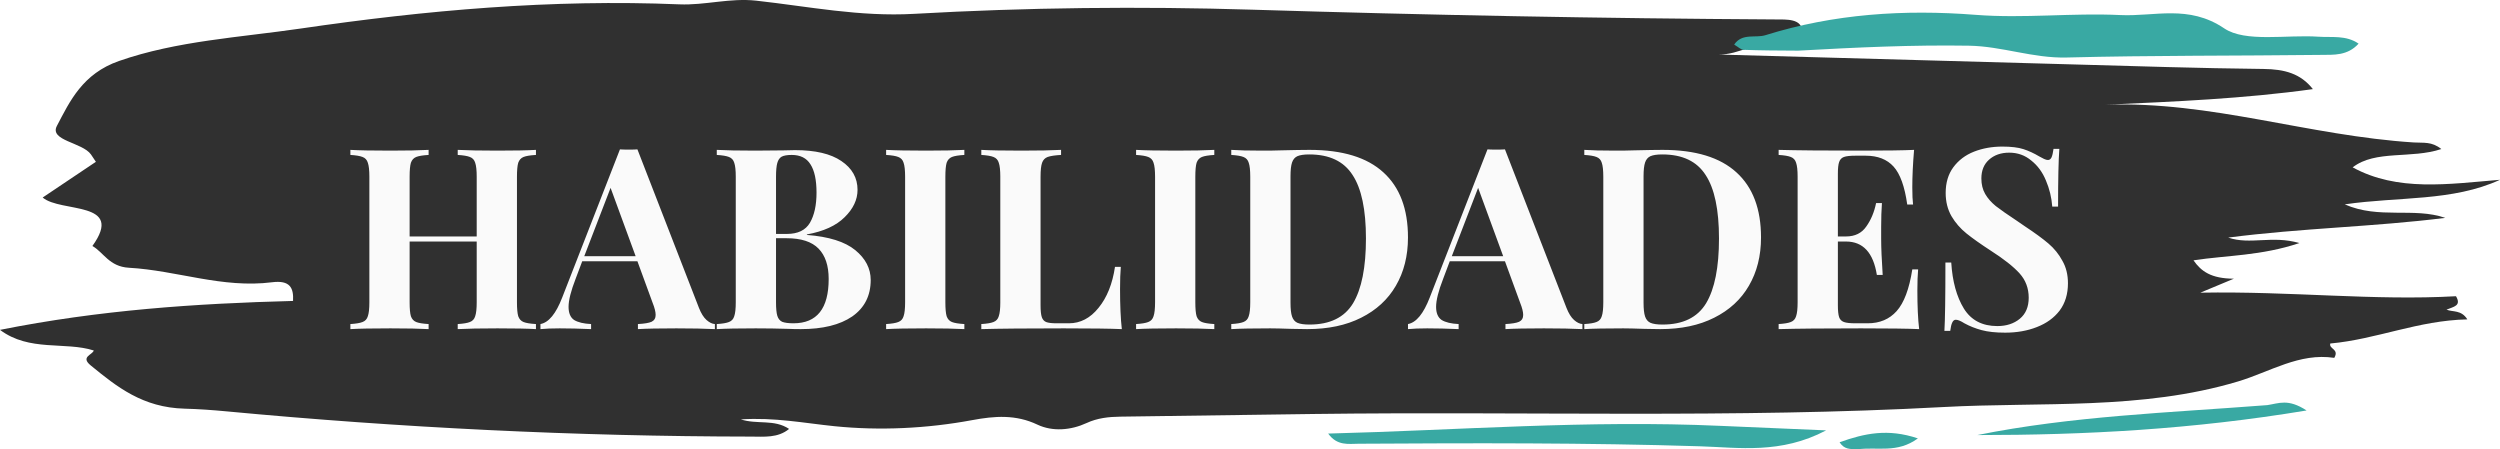 <svg width="395" height="71" viewBox="0 0 395 71" fill="none" xmlns="http://www.w3.org/2000/svg">
<path d="M381.398 22.509C382.933 22.608 384.193 22.322 385.732 23.548C380.969 25.136 375.316 23.653 371.721 26.442C378.799 30.32 386.854 29.082 395 28.405C387.515 31.856 379.017 31.038 370.468 32.288C375.875 34.673 381.37 32.706 386.355 34.423C375.1 35.841 363.655 36.032 352.054 37.538C355.543 38.731 358.98 37.144 363.301 38.405C357.244 40.433 351.837 40.327 346.572 41.132C347.776 42.863 349.347 44.017 352.951 44.034C351.022 44.838 349.955 45.283 347.652 46.243C362.045 45.988 375.089 47.538 388.046 46.803C388.941 48.325 387.688 48.454 386.546 48.923C387.552 49.339 388.883 48.92 389.839 50.463C382.067 50.621 375.518 53.608 368.184 54.274C367.93 55.168 369.649 55.126 368.814 56.541C363.299 55.703 358.663 58.756 353.597 60.273C338.383 64.831 322.556 63.471 307.067 64.312C273.984 66.108 240.778 64.976 207.628 65.408C197.435 65.54 187.243 65.694 177.051 65.83C175.161 65.855 173.386 66.05 171.689 66.836C169.209 67.985 166.31 68.231 163.906 67.089C160.495 65.471 157.173 65.716 153.62 66.378C146.438 67.716 138.954 68.065 131.834 67.338C127.07 66.851 122.409 65.921 117.052 66.264C119.63 67.106 122.327 66.192 124.675 67.771C122.9 69.235 120.701 68.985 118.676 68.982C90.94 68.948 63.312 67.586 35.783 64.994C33.593 64.788 31.387 64.627 29.183 64.57C22.55 64.4 18.481 61.13 14.325 57.73C12.668 56.374 14.628 56.068 14.816 55.376C10.275 53.933 4.641 55.606 0 52.119C15.716 48.981 30.934 47.95 46.302 47.549C46.416 45.453 45.803 44.24 42.976 44.598C35.139 45.592 27.962 42.732 20.37 42.305C17.23 42.129 16.365 39.85 14.598 38.87C19.779 31.665 9.607 33.657 6.742 31.208C9.692 29.229 12.416 27.401 15.151 25.566C14.825 25.078 14.607 24.735 14.37 24.4C13.017 22.491 7.761 22.232 8.988 19.896C11.038 15.994 13.034 11.648 18.817 9.632C27.945 6.451 37.877 5.915 47.519 4.507C67.263 1.621 87.169 -0.155 107.334 0.687C111.414 0.857 115.318 -0.357 119.493 0.106C127.754 1.022 135.82 2.675 144.417 2.188C162.208 1.179 180.095 0.985 197.903 1.531C225.423 2.376 252.939 2.912 280.474 3.071C282.277 3.081 284.69 2.914 284.732 4.948C284.774 6.927 282.348 6.501 280.841 6.498C277.535 6.491 274.944 8.652 271.512 8.616C290.034 9.134 308.555 9.659 327.078 10.165C337.26 10.443 347.442 10.786 357.628 10.896C360.977 10.932 363.504 11.624 365.436 14.081C354.519 15.598 343.61 16.049 332.634 16.547C349.355 15.943 364.719 21.452 381.398 22.509Z" fill="#303030"/>
<path d="M284.103 8.004C280.903 7.988 278.188 7.974 275.478 7.873C275.063 7.857 274.668 7.436 274 7.049C275.233 5.185 277.376 6.048 278.931 5.561C289.717 2.186 300.859 1.461 312.149 2.345C319.8 2.944 327.434 2.011 335.028 2.38C340.409 2.64 345.797 0.683 351.417 4.476C354.786 6.75 361.267 5.45 366.346 5.801C368.416 5.944 370.679 5.526 372.658 6.896C370.895 8.833 368.734 8.65 366.788 8.673C353.376 8.832 339.956 8.741 326.551 9.087C321.2 9.225 316.342 7.305 311.07 7.22C302.218 7.077 293.407 7.485 284.103 8.004Z" fill="#39A9A3"/>
<path d="M271.858 67.286C277.285 67.525 282.234 67.734 288.527 67.999C281.353 71.787 274.739 70.707 268.606 70.514C250.63 69.948 232.665 70.001 214.69 70.11C213.053 70.12 211.271 70.481 209.853 68.504C230.36 67.985 250.815 66.335 271.858 67.286Z" fill="#39A9A3"/>
<path d="M358.233 64.009C360.069 63.739 361.496 62.938 364.44 64.854C346.35 67.857 329.432 68.739 312.406 68.742C327.356 65.733 342.63 65.215 358.233 64.009Z" fill="#39A9A3"/>
<path d="M293.436 71C292.259 70.933 291.397 71.022 290.652 69.875C294.602 68.47 298.273 67.669 303.026 69.266C299.732 71.68 296.606 70.555 293.436 71Z" fill="#39A9A3"/>
<g filter="url(#filter0_d_449_161)">
<path d="M84.68 20.48C83.773 20.533 83.12 20.64 82.72 20.8C82.32 20.96 82.04 21.267 81.88 21.72C81.747 22.173 81.68 22.907 81.68 23.92V43.76C81.68 44.773 81.747 45.507 81.88 45.96C82.04 46.413 82.32 46.72 82.72 46.88C83.12 47.04 83.773 47.147 84.68 47.2V48C83.373 47.92 81.347 47.88 78.6 47.88C75.907 47.88 73.813 47.92 72.32 48V47.2C73.2 47.147 73.84 47.04 74.24 46.88C74.667 46.72 74.947 46.413 75.08 45.96C75.24 45.507 75.32 44.773 75.32 43.76V34.16H64.72V43.76C64.72 44.773 64.787 45.507 64.92 45.96C65.08 46.413 65.36 46.72 65.76 46.88C66.16 47.04 66.813 47.147 67.72 47.2V48C66.28 47.92 64.267 47.88 61.68 47.88C58.827 47.88 56.72 47.92 55.36 48V47.2C56.24 47.147 56.88 47.04 57.28 46.88C57.707 46.72 57.987 46.413 58.12 45.96C58.28 45.507 58.36 44.773 58.36 43.76V23.92C58.36 22.907 58.28 22.173 58.12 21.72C57.987 21.267 57.707 20.96 57.28 20.8C56.88 20.64 56.24 20.533 55.36 20.48V19.68C56.72 19.76 58.827 19.8 61.68 19.8C64.267 19.8 66.28 19.76 67.72 19.68V20.48C66.813 20.533 66.16 20.64 65.76 20.8C65.36 20.96 65.08 21.267 64.92 21.72C64.787 22.173 64.72 22.907 64.72 23.92V33.36H75.32V23.92C75.32 22.907 75.24 22.173 75.08 21.72C74.947 21.267 74.667 20.96 74.24 20.8C73.84 20.64 73.2 20.533 72.32 20.48V19.68C73.813 19.76 75.907 19.8 78.6 19.8C81.347 19.8 83.373 19.76 84.68 19.68V20.48ZM110.432 44.64C110.779 45.52 111.179 46.16 111.632 46.56C112.086 46.96 112.526 47.173 112.952 47.2V48C111.352 47.92 109.326 47.88 106.872 47.88C104.152 47.88 102.126 47.92 100.792 48V47.2C101.806 47.147 102.526 47.027 102.952 46.84C103.379 46.627 103.592 46.267 103.592 45.76C103.592 45.28 103.432 44.64 103.112 43.84L100.712 37.28H91.992L90.952 40.04C90.206 41.96 89.832 43.44 89.832 44.48C89.832 45.467 90.126 46.16 90.712 46.56C91.326 46.933 92.219 47.147 93.392 47.2V48C91.579 47.92 89.925 47.88 88.432 47.88C87.206 47.88 86.192 47.92 85.392 48V47.2C86.699 46.96 87.846 45.56 88.832 43L97.952 19.6C98.246 19.627 98.712 19.64 99.352 19.64C99.992 19.64 100.446 19.627 100.712 19.6L110.432 44.64ZM100.432 36.48L96.472 25.68L92.312 36.48H100.432ZM127.491 33.12C130.957 33.387 133.504 34.187 135.131 35.52C136.757 36.853 137.571 38.427 137.571 40.24C137.571 42.72 136.597 44.64 134.651 46C132.704 47.333 129.997 48 126.531 48C125.757 48 125.104 47.987 124.571 47.96C122.811 47.907 121.091 47.88 119.411 47.88C116.664 47.88 114.611 47.92 113.251 48V47.2C114.131 47.147 114.771 47.04 115.171 46.88C115.597 46.72 115.877 46.413 116.011 45.96C116.171 45.507 116.251 44.773 116.251 43.76V23.92C116.251 22.907 116.171 22.173 116.011 21.72C115.877 21.267 115.597 20.96 115.171 20.8C114.771 20.64 114.131 20.533 113.251 20.48V19.68C114.611 19.76 116.637 19.8 119.331 19.8L123.771 19.76C124.304 19.733 124.917 19.72 125.611 19.72C128.811 19.72 131.251 20.293 132.931 21.44C134.637 22.587 135.491 24.107 135.491 26C135.491 27.547 134.811 28.987 133.451 30.32C132.117 31.653 130.131 32.56 127.491 33.04V33.12ZM125.091 20.48C124.371 20.48 123.837 20.573 123.491 20.76C123.171 20.947 122.944 21.28 122.811 21.76C122.677 22.24 122.611 22.96 122.611 23.92V32.96H124.331C126.064 32.96 127.277 32.373 127.971 31.2C128.664 30 129.011 28.413 129.011 26.44C129.011 24.44 128.691 22.947 128.051 21.96C127.437 20.973 126.451 20.48 125.091 20.48ZM125.371 47.08C129.077 47.08 130.931 44.747 130.931 40.08C130.931 37.973 130.397 36.373 129.331 35.28C128.264 34.187 126.584 33.64 124.291 33.64H122.611V43.76C122.611 44.72 122.677 45.427 122.811 45.88C122.944 46.333 123.197 46.653 123.571 46.84C123.971 47 124.571 47.08 125.371 47.08ZM152.368 20.48C151.462 20.533 150.808 20.64 150.408 20.8C150.008 20.96 149.728 21.267 149.568 21.72C149.435 22.173 149.368 22.907 149.368 23.92V43.76C149.368 44.773 149.435 45.507 149.568 45.96C149.728 46.413 150.008 46.72 150.408 46.88C150.808 47.04 151.462 47.147 152.368 47.2V48C150.928 47.92 148.915 47.88 146.328 47.88C143.475 47.88 141.368 47.92 140.008 48V47.2C140.888 47.147 141.528 47.04 141.928 46.88C142.355 46.72 142.635 46.413 142.768 45.96C142.928 45.507 143.008 44.773 143.008 43.76V23.92C143.008 22.907 142.928 22.173 142.768 21.72C142.635 21.267 142.355 20.96 141.928 20.8C141.528 20.64 140.888 20.533 140.008 20.48V19.68C141.368 19.76 143.475 19.8 146.328 19.8C148.915 19.8 150.928 19.76 152.368 19.68V20.48ZM167.648 20.48C166.688 20.533 165.981 20.64 165.528 20.8C165.101 20.96 164.808 21.267 164.648 21.72C164.488 22.173 164.408 22.907 164.408 23.92V44.24C164.408 45.093 164.474 45.72 164.608 46.12C164.741 46.493 164.968 46.747 165.288 46.88C165.634 47.013 166.181 47.08 166.928 47.08H168.888C170.701 47.08 172.261 46.267 173.568 44.64C174.901 43.013 175.768 40.853 176.168 38.16H177.088C177.008 39.067 176.968 40.24 176.968 41.68C176.968 44.24 177.061 46.347 177.248 48C175.434 47.92 172.381 47.88 168.088 47.88C162.274 47.88 157.928 47.92 155.048 48V47.2C155.928 47.147 156.568 47.04 156.968 46.88C157.394 46.72 157.674 46.413 157.808 45.96C157.968 45.507 158.048 44.773 158.048 43.76V23.92C158.048 22.907 157.968 22.173 157.808 21.72C157.674 21.267 157.394 20.96 156.968 20.8C156.568 20.64 155.928 20.533 155.048 20.48V19.68C156.408 19.76 158.514 19.8 161.368 19.8C164.088 19.8 166.181 19.76 167.648 19.68V20.48ZM191.861 20.48C190.954 20.533 190.301 20.64 189.901 20.8C189.501 20.96 189.221 21.267 189.061 21.72C188.927 22.173 188.861 22.907 188.861 23.92V43.76C188.861 44.773 188.927 45.507 189.061 45.96C189.221 46.413 189.501 46.72 189.901 46.88C190.301 47.04 190.954 47.147 191.861 47.2V48C190.421 47.92 188.407 47.88 185.821 47.88C182.967 47.88 180.861 47.92 179.501 48V47.2C180.381 47.147 181.021 47.04 181.421 46.88C181.847 46.72 182.127 46.413 182.261 45.96C182.421 45.507 182.501 44.773 182.501 43.76V23.92C182.501 22.907 182.421 22.173 182.261 21.72C182.127 21.267 181.847 20.96 181.421 20.8C181.021 20.64 180.381 20.533 179.501 20.48V19.68C180.861 19.76 182.967 19.8 185.821 19.8C188.407 19.8 190.421 19.76 191.861 19.68V20.48ZM206.9 19.68C212.1 19.68 215.993 20.867 218.58 23.24C221.166 25.587 222.46 29.013 222.46 33.52C222.46 36.427 221.82 38.973 220.54 41.16C219.286 43.32 217.46 45 215.06 46.2C212.686 47.4 209.846 48 206.54 48L204.06 47.96C202.513 47.907 201.393 47.88 200.7 47.88C197.953 47.88 195.9 47.92 194.54 48V47.2C195.42 47.147 196.06 47.04 196.46 46.88C196.886 46.72 197.166 46.413 197.3 45.96C197.46 45.507 197.54 44.773 197.54 43.76V23.92C197.54 22.907 197.46 22.173 197.3 21.72C197.166 21.267 196.886 20.96 196.46 20.8C196.06 20.64 195.42 20.533 194.54 20.48V19.68C195.66 19.76 197.273 19.8 199.38 19.8H200.62L202.22 19.76C204.406 19.707 205.966 19.68 206.9 19.68ZM206.86 20.4C206.033 20.4 205.406 20.493 204.98 20.68C204.58 20.867 204.3 21.2 204.14 21.68C203.98 22.16 203.9 22.88 203.9 23.84V43.84C203.9 44.8 203.98 45.52 204.14 46C204.3 46.48 204.58 46.813 204.98 47C205.406 47.187 206.046 47.28 206.9 47.28C210.126 47.28 212.42 46.16 213.78 43.92C215.14 41.653 215.82 38.24 215.82 33.68C215.82 29.12 215.113 25.773 213.7 23.64C212.313 21.48 210.033 20.4 206.86 20.4ZM247.503 44.64C247.849 45.52 248.249 46.16 248.703 46.56C249.156 46.96 249.596 47.173 250.023 47.2V48C248.423 47.92 246.396 47.88 243.943 47.88C241.223 47.88 239.196 47.92 237.863 48V47.2C238.876 47.147 239.596 47.027 240.023 46.84C240.449 46.627 240.663 46.267 240.663 45.76C240.663 45.28 240.503 44.64 240.183 43.84L237.783 37.28H229.063L228.023 40.04C227.276 41.96 226.903 43.44 226.903 44.48C226.903 45.467 227.196 46.16 227.783 46.56C228.396 46.933 229.289 47.147 230.463 47.2V48C228.649 47.92 226.996 47.88 225.503 47.88C224.276 47.88 223.263 47.92 222.462 48V47.2C223.769 46.96 224.916 45.56 225.903 43L235.023 19.6C235.316 19.627 235.783 19.64 236.423 19.64C237.063 19.64 237.516 19.627 237.783 19.6L247.503 44.64ZM237.503 36.48L233.543 25.68L229.383 36.48H237.503ZM262.681 19.68C267.881 19.68 271.774 20.867 274.361 23.24C276.948 25.587 278.241 29.013 278.241 33.52C278.241 36.427 277.601 38.973 276.321 41.16C275.068 43.32 273.241 45 270.841 46.2C268.468 47.4 265.628 48 262.321 48L259.841 47.96C258.294 47.907 257.174 47.88 256.481 47.88C253.734 47.88 251.681 47.92 250.321 48V47.2C251.201 47.147 251.841 47.04 252.241 46.88C252.668 46.72 252.948 46.413 253.081 45.96C253.241 45.507 253.321 44.773 253.321 43.76V23.92C253.321 22.907 253.241 22.173 253.081 21.72C252.948 21.267 252.668 20.96 252.241 20.8C251.841 20.64 251.201 20.533 250.321 20.48V19.68C251.441 19.76 253.054 19.8 255.161 19.8H256.401L258.001 19.76C260.188 19.707 261.748 19.68 262.681 19.68ZM262.641 20.4C261.814 20.4 261.188 20.493 260.761 20.68C260.361 20.867 260.081 21.2 259.921 21.68C259.761 22.16 259.681 22.88 259.681 23.84V43.84C259.681 44.8 259.761 45.52 259.921 46C260.081 46.48 260.361 46.813 260.761 47C261.188 47.187 261.828 47.28 262.681 47.28C265.908 47.28 268.201 46.16 269.561 43.92C270.921 41.653 271.601 38.24 271.601 33.68C271.601 29.12 270.894 25.773 269.481 23.64C268.094 21.48 265.814 20.4 262.641 20.4ZM302.944 41.92C302.944 44.373 303.037 46.4 303.224 48C301.411 47.92 298.357 47.88 294.064 47.88C288.251 47.88 283.904 47.92 281.024 48V47.2C281.904 47.147 282.544 47.04 282.944 46.88C283.371 46.72 283.651 46.413 283.784 45.96C283.944 45.507 284.024 44.773 284.024 43.76V23.92C284.024 22.907 283.944 22.173 283.784 21.72C283.651 21.267 283.371 20.96 282.944 20.8C282.544 20.64 281.904 20.533 281.024 20.48V19.68C283.904 19.76 288.251 19.8 294.064 19.8C297.984 19.8 300.771 19.76 302.424 19.68C302.237 21.893 302.144 23.867 302.144 25.6C302.144 26.773 302.184 27.68 302.264 28.32H301.344C300.944 25.467 300.224 23.467 299.184 22.32C298.144 21.173 296.677 20.6 294.784 20.6H293.144C292.317 20.6 291.717 20.667 291.344 20.8C290.971 20.933 290.717 21.2 290.584 21.6C290.451 21.973 290.384 22.587 290.384 23.44V33.36H291.664C293.077 33.36 294.144 32.84 294.864 31.8C295.611 30.76 296.131 29.52 296.424 28.08H297.344C297.264 29.2 297.224 30.453 297.224 31.84V33.76C297.224 35.12 297.304 37.013 297.464 39.44H296.544C295.984 35.92 294.357 34.16 291.664 34.16H290.384V44.24C290.384 45.093 290.451 45.72 290.584 46.12C290.717 46.493 290.971 46.747 291.344 46.88C291.717 47.013 292.317 47.08 293.144 47.08H295.104C296.997 47.08 298.517 46.44 299.664 45.16C300.837 43.853 301.664 41.653 302.144 38.56H303.064C302.984 39.44 302.944 40.56 302.944 41.92ZM316.376 19.16C317.762 19.16 318.869 19.293 319.696 19.56C320.522 19.827 321.362 20.213 322.216 20.72C322.509 20.88 322.762 21.013 322.976 21.12C323.216 21.227 323.416 21.28 323.576 21.28C323.816 21.28 324.002 21.147 324.136 20.88C324.269 20.587 324.376 20.133 324.456 19.52H325.376C325.242 21.307 325.176 24.347 325.176 28.64H324.256C324.149 27.2 323.816 25.827 323.256 24.52C322.722 23.213 321.949 22.16 320.936 21.36C319.949 20.533 318.789 20.12 317.456 20.12C316.149 20.12 315.082 20.493 314.256 21.24C313.456 21.96 313.056 22.947 313.056 24.2C313.056 25.133 313.256 25.947 313.656 26.64C314.056 27.333 314.616 27.973 315.336 28.56C316.056 29.12 317.162 29.893 318.656 30.88L319.936 31.76C321.509 32.8 322.749 33.707 323.656 34.48C324.562 35.253 325.296 36.16 325.856 37.2C326.442 38.213 326.736 39.4 326.736 40.76C326.736 42.467 326.296 43.907 325.416 45.08C324.536 46.227 323.336 47.093 321.816 47.68C320.322 48.267 318.656 48.56 316.816 48.56C315.322 48.56 314.082 48.427 313.096 48.16C312.109 47.893 311.202 47.533 310.376 47.08C309.789 46.707 309.336 46.52 309.016 46.52C308.776 46.52 308.589 46.667 308.456 46.96C308.322 47.227 308.216 47.667 308.136 48.28H307.216C307.322 46.6 307.376 43 307.376 37.48H308.296C308.482 40.467 309.149 42.893 310.296 44.76C311.442 46.6 313.202 47.52 315.576 47.52C317.016 47.52 318.202 47.133 319.136 46.36C320.069 45.587 320.536 44.48 320.536 43.04C320.536 41.547 320.056 40.267 319.096 39.2C318.136 38.133 316.616 36.933 314.536 35.6C312.936 34.56 311.656 33.653 310.696 32.88C309.736 32.107 308.949 31.2 308.336 30.16C307.722 29.093 307.416 27.867 307.416 26.48C307.416 24.88 307.816 23.533 308.616 22.44C309.442 21.32 310.536 20.493 311.896 19.96C313.256 19.427 314.749 19.16 316.376 19.16Z" fill="#FAFAFA"/>
</g>
<defs>
<filter id="filter0_d_449_161" x="51.36" y="19.16" width="279.376" height="37.4" filterUnits="userSpaceOnUse" color-interpolation-filters="sRGB">
<feFlood flood-opacity="0" result="BackgroundImageFix"/>
<feColorMatrix in="SourceAlpha" type="matrix" values="0 0 0 0 0 0 0 0 0 0 0 0 0 0 0 0 0 0 127 0" result="hardAlpha"/>
<feOffset dy="4"/>
<feGaussianBlur stdDeviation="2"/>
<feComposite in2="hardAlpha" operator="out"/>
<feColorMatrix type="matrix" values="0 0 0 0 0 0 0 0 0 0 0 0 0 0 0 0 0 0 0.25 0"/>
<feBlend mode="normal" in2="BackgroundImageFix" result="effect1_dropShadow_449_161"/>
<feBlend mode="normal" in="SourceGraphic" in2="effect1_dropShadow_449_161" result="shape"/>
</filter>
</defs>
</svg>

